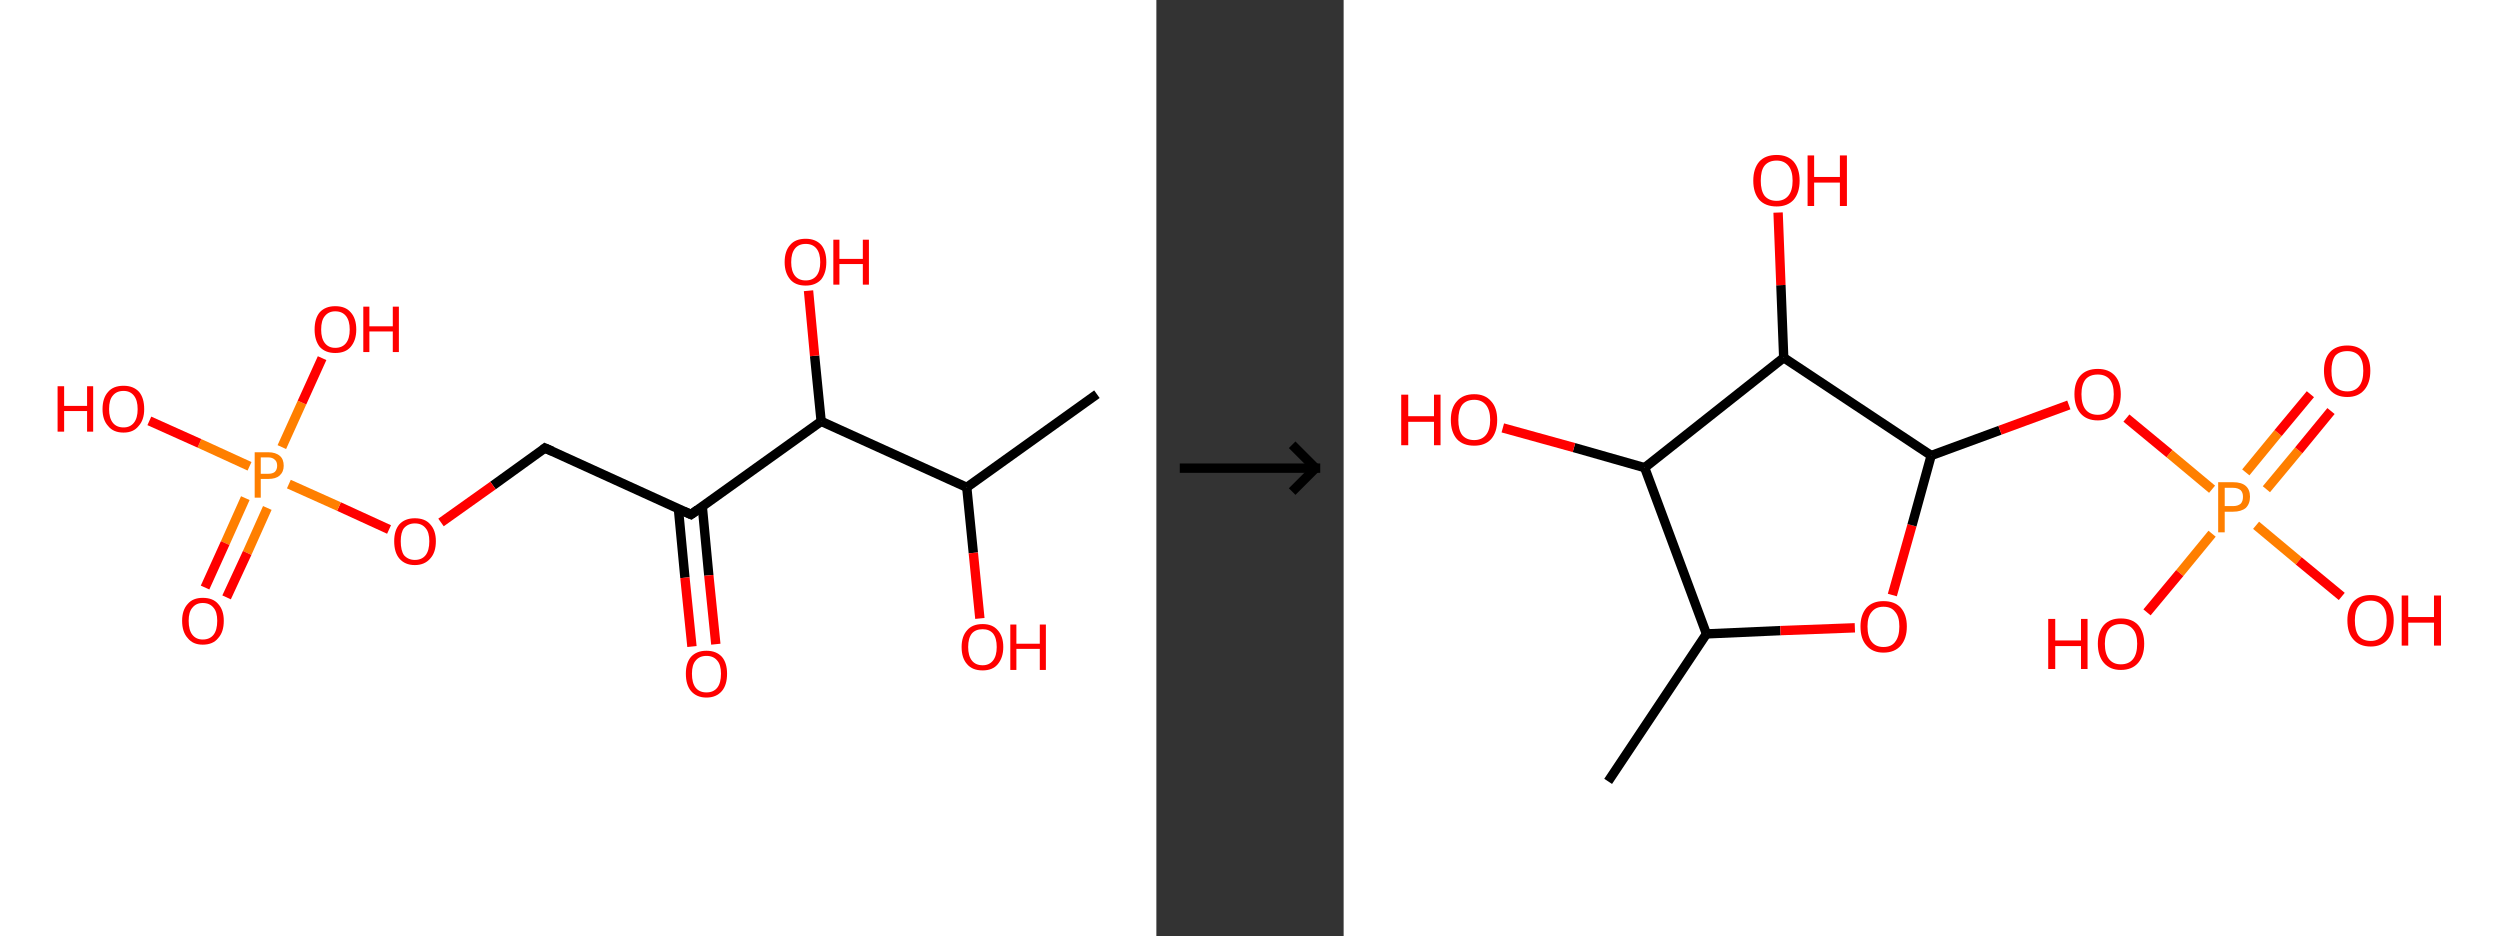 <?xml version='1.0' encoding='ASCII' standalone='yes'?>
<svg xmlns="http://www.w3.org/2000/svg" xmlns:xlink="http://www.w3.org/1999/xlink" version="1.1" width="534.0px" viewBox="0 0 534.0 200.0" height="200.0px">
  <rect x="0" y="0" width="534.0" height="200.0" fill="#333333" stroke="none"/>
  <g>
    <g transform="translate(0, 0) scale(1 1) "><!-- END OF HEADER -->
<rect style="opacity:1.0;fill:#FFFFFF;stroke:none" width="247.0" height="200.0" x="0.0" y="0.0"> </rect>
<path class="bond-0 atom-0 atom-1" d="M 234.3,84.2 L 206.5,104.1" style="fill:none;fill-rule:evenodd;stroke:#000000;stroke-width:2.0px;stroke-linecap:butt;stroke-linejoin:miter;stroke-opacity:1"/>
<path class="bond-1 atom-1 atom-2" d="M 206.5,104.1 L 207.9,118.1" style="fill:none;fill-rule:evenodd;stroke:#000000;stroke-width:2.0px;stroke-linecap:butt;stroke-linejoin:miter;stroke-opacity:1"/>
<path class="bond-1 atom-1 atom-2" d="M 207.9,118.1 L 209.3,132.1" style="fill:none;fill-rule:evenodd;stroke:#FF0000;stroke-width:2.0px;stroke-linecap:butt;stroke-linejoin:miter;stroke-opacity:1"/>
<path class="bond-2 atom-1 atom-3" d="M 206.5,104.1 L 175.4,90.0" style="fill:none;fill-rule:evenodd;stroke:#000000;stroke-width:2.0px;stroke-linecap:butt;stroke-linejoin:miter;stroke-opacity:1"/>
<path class="bond-3 atom-3 atom-4" d="M 175.4,90.0 L 174.0,76.0" style="fill:none;fill-rule:evenodd;stroke:#000000;stroke-width:2.0px;stroke-linecap:butt;stroke-linejoin:miter;stroke-opacity:1"/>
<path class="bond-3 atom-3 atom-4" d="M 174.0,76.0 L 172.7,62.1" style="fill:none;fill-rule:evenodd;stroke:#FF0000;stroke-width:2.0px;stroke-linecap:butt;stroke-linejoin:miter;stroke-opacity:1"/>
<path class="bond-4 atom-3 atom-5" d="M 175.4,90.0 L 147.6,109.9" style="fill:none;fill-rule:evenodd;stroke:#000000;stroke-width:2.0px;stroke-linecap:butt;stroke-linejoin:miter;stroke-opacity:1"/>
<path class="bond-5 atom-5 atom-6" d="M 144.9,108.6 L 146.3,123.4" style="fill:none;fill-rule:evenodd;stroke:#000000;stroke-width:2.0px;stroke-linecap:butt;stroke-linejoin:miter;stroke-opacity:1"/>
<path class="bond-5 atom-5 atom-6" d="M 146.3,123.4 L 147.8,138.1" style="fill:none;fill-rule:evenodd;stroke:#FF0000;stroke-width:2.0px;stroke-linecap:butt;stroke-linejoin:miter;stroke-opacity:1"/>
<path class="bond-5 atom-5 atom-6" d="M 150.0,108.1 L 151.4,122.9" style="fill:none;fill-rule:evenodd;stroke:#000000;stroke-width:2.0px;stroke-linecap:butt;stroke-linejoin:miter;stroke-opacity:1"/>
<path class="bond-5 atom-5 atom-6" d="M 151.4,122.9 L 152.9,137.6" style="fill:none;fill-rule:evenodd;stroke:#FF0000;stroke-width:2.0px;stroke-linecap:butt;stroke-linejoin:miter;stroke-opacity:1"/>
<path class="bond-6 atom-5 atom-7" d="M 147.6,109.9 L 116.4,95.7" style="fill:none;fill-rule:evenodd;stroke:#000000;stroke-width:2.0px;stroke-linecap:butt;stroke-linejoin:miter;stroke-opacity:1"/>
<path class="bond-7 atom-7 atom-8" d="M 116.4,95.7 L 105.3,103.7" style="fill:none;fill-rule:evenodd;stroke:#000000;stroke-width:2.0px;stroke-linecap:butt;stroke-linejoin:miter;stroke-opacity:1"/>
<path class="bond-7 atom-7 atom-8" d="M 105.3,103.7 L 94.2,111.6" style="fill:none;fill-rule:evenodd;stroke:#FF0000;stroke-width:2.0px;stroke-linecap:butt;stroke-linejoin:miter;stroke-opacity:1"/>
<path class="bond-8 atom-8 atom-9" d="M 83.1,113.1 L 72.4,108.2" style="fill:none;fill-rule:evenodd;stroke:#FF0000;stroke-width:2.0px;stroke-linecap:butt;stroke-linejoin:miter;stroke-opacity:1"/>
<path class="bond-8 atom-8 atom-9" d="M 72.4,108.2 L 61.7,103.4" style="fill:none;fill-rule:evenodd;stroke:#FF7F00;stroke-width:2.0px;stroke-linecap:butt;stroke-linejoin:miter;stroke-opacity:1"/>
<path class="bond-9 atom-9 atom-10" d="M 52.4,106.4 L 48.1,116.0" style="fill:none;fill-rule:evenodd;stroke:#FF7F00;stroke-width:2.0px;stroke-linecap:butt;stroke-linejoin:miter;stroke-opacity:1"/>
<path class="bond-9 atom-9 atom-10" d="M 48.1,116.0 L 43.8,125.5" style="fill:none;fill-rule:evenodd;stroke:#FF0000;stroke-width:2.0px;stroke-linecap:butt;stroke-linejoin:miter;stroke-opacity:1"/>
<path class="bond-9 atom-9 atom-10" d="M 57.1,108.5 L 52.8,118.1" style="fill:none;fill-rule:evenodd;stroke:#FF7F00;stroke-width:2.0px;stroke-linecap:butt;stroke-linejoin:miter;stroke-opacity:1"/>
<path class="bond-9 atom-9 atom-10" d="M 52.8,118.1 L 48.4,127.6" style="fill:none;fill-rule:evenodd;stroke:#FF0000;stroke-width:2.0px;stroke-linecap:butt;stroke-linejoin:miter;stroke-opacity:1"/>
<path class="bond-10 atom-9 atom-11" d="M 60.2,95.5 L 64.5,86.0" style="fill:none;fill-rule:evenodd;stroke:#FF7F00;stroke-width:2.0px;stroke-linecap:butt;stroke-linejoin:miter;stroke-opacity:1"/>
<path class="bond-10 atom-9 atom-11" d="M 64.5,86.0 L 68.8,76.5" style="fill:none;fill-rule:evenodd;stroke:#FF0000;stroke-width:2.0px;stroke-linecap:butt;stroke-linejoin:miter;stroke-opacity:1"/>
<path class="bond-11 atom-9 atom-12" d="M 53.3,99.6 L 42.6,94.7" style="fill:none;fill-rule:evenodd;stroke:#FF7F00;stroke-width:2.0px;stroke-linecap:butt;stroke-linejoin:miter;stroke-opacity:1"/>
<path class="bond-11 atom-9 atom-12" d="M 42.6,94.7 L 31.9,89.9" style="fill:none;fill-rule:evenodd;stroke:#FF0000;stroke-width:2.0px;stroke-linecap:butt;stroke-linejoin:miter;stroke-opacity:1"/>
<path d="M 149.0,108.9 L 147.6,109.9 L 146.0,109.2" style="fill:none;stroke:#000000;stroke-width:2.0px;stroke-linecap:butt;stroke-linejoin:miter;stroke-opacity:1;"/>
<path d="M 118.0,96.4 L 116.4,95.7 L 115.9,96.1" style="fill:none;stroke:#000000;stroke-width:2.0px;stroke-linecap:butt;stroke-linejoin:miter;stroke-opacity:1;"/>
<path class="atom-2" d="M 205.4 138.2 Q 205.4 135.9, 206.6 134.6 Q 207.7 133.3, 209.9 133.3 Q 212.0 133.3, 213.1 134.6 Q 214.3 135.9, 214.3 138.2 Q 214.3 140.5, 213.1 141.9 Q 212.0 143.2, 209.9 143.2 Q 207.7 143.2, 206.6 141.9 Q 205.4 140.6, 205.4 138.2 M 209.9 142.1 Q 211.3 142.1, 212.1 141.1 Q 212.9 140.1, 212.9 138.2 Q 212.9 136.3, 212.1 135.3 Q 211.3 134.4, 209.9 134.4 Q 208.4 134.4, 207.6 135.3 Q 206.8 136.3, 206.8 138.2 Q 206.8 140.1, 207.6 141.1 Q 208.4 142.1, 209.9 142.1 " fill="#FF0000"/>
<path class="atom-2" d="M 215.8 133.4 L 217.1 133.4 L 217.1 137.5 L 222.1 137.5 L 222.1 133.4 L 223.4 133.4 L 223.4 143.1 L 222.1 143.1 L 222.1 138.6 L 217.1 138.6 L 217.1 143.1 L 215.8 143.1 L 215.8 133.4 " fill="#FF0000"/>
<path class="atom-4" d="M 167.6 56.0 Q 167.6 53.6, 168.8 52.3 Q 169.9 51.0, 172.1 51.0 Q 174.2 51.0, 175.4 52.3 Q 176.5 53.6, 176.5 56.0 Q 176.5 58.3, 175.4 59.7 Q 174.2 61.0, 172.1 61.0 Q 169.9 61.0, 168.8 59.7 Q 167.6 58.3, 167.6 56.0 M 172.1 59.9 Q 173.6 59.9, 174.4 58.9 Q 175.2 57.9, 175.2 56.0 Q 175.2 54.1, 174.4 53.1 Q 173.6 52.1, 172.1 52.1 Q 170.6 52.1, 169.8 53.1 Q 169.0 54.1, 169.0 56.0 Q 169.0 57.9, 169.8 58.9 Q 170.6 59.9, 172.1 59.9 " fill="#FF0000"/>
<path class="atom-4" d="M 178.0 51.2 L 179.3 51.2 L 179.3 55.3 L 184.3 55.3 L 184.3 51.2 L 185.6 51.2 L 185.6 60.8 L 184.3 60.8 L 184.3 56.4 L 179.3 56.4 L 179.3 60.8 L 178.0 60.8 L 178.0 51.2 " fill="#FF0000"/>
<path class="atom-6" d="M 146.5 143.9 Q 146.5 141.6, 147.6 140.3 Q 148.8 139.0, 150.9 139.0 Q 153.0 139.0, 154.2 140.3 Q 155.3 141.6, 155.3 143.9 Q 155.3 146.3, 154.2 147.6 Q 153.0 149.0, 150.9 149.0 Q 148.8 149.0, 147.6 147.6 Q 146.5 146.3, 146.5 143.9 M 150.9 147.9 Q 152.4 147.9, 153.2 146.9 Q 154.0 145.9, 154.0 143.9 Q 154.0 142.0, 153.2 141.1 Q 152.4 140.1, 150.9 140.1 Q 149.4 140.1, 148.6 141.1 Q 147.8 142.0, 147.8 143.9 Q 147.8 145.9, 148.6 146.9 Q 149.4 147.9, 150.9 147.9 " fill="#FF0000"/>
<path class="atom-8" d="M 84.2 115.6 Q 84.2 113.3, 85.3 112.0 Q 86.5 110.7, 88.6 110.7 Q 90.8 110.7, 91.9 112.0 Q 93.1 113.3, 93.1 115.6 Q 93.1 118.0, 91.9 119.3 Q 90.7 120.7, 88.6 120.7 Q 86.5 120.7, 85.3 119.3 Q 84.2 118.0, 84.2 115.6 M 88.6 119.6 Q 90.1 119.6, 90.9 118.6 Q 91.7 117.6, 91.7 115.6 Q 91.7 113.7, 90.9 112.8 Q 90.1 111.8, 88.6 111.8 Q 87.2 111.8, 86.3 112.8 Q 85.6 113.7, 85.6 115.6 Q 85.6 117.6, 86.3 118.6 Q 87.2 119.6, 88.6 119.6 " fill="#FF0000"/>
<path class="atom-9" d="M 57.3 96.6 Q 58.9 96.6, 59.8 97.4 Q 60.6 98.1, 60.6 99.5 Q 60.6 100.8, 59.7 101.6 Q 58.9 102.3, 57.3 102.3 L 55.7 102.3 L 55.7 106.3 L 54.4 106.3 L 54.4 96.6 L 57.3 96.6 M 57.3 101.2 Q 58.2 101.2, 58.7 100.8 Q 59.2 100.3, 59.2 99.5 Q 59.2 98.6, 58.7 98.2 Q 58.2 97.7, 57.3 97.7 L 55.7 97.7 L 55.7 101.2 L 57.3 101.2 " fill="#FF7F00"/>
<path class="atom-10" d="M 38.9 132.6 Q 38.9 130.3, 40.1 129.0 Q 41.2 127.7, 43.3 127.7 Q 45.5 127.7, 46.6 129.0 Q 47.8 130.3, 47.8 132.6 Q 47.8 135.0, 46.6 136.3 Q 45.5 137.7, 43.3 137.7 Q 41.2 137.7, 40.1 136.3 Q 38.9 135.0, 38.9 132.6 M 43.3 136.6 Q 44.8 136.6, 45.6 135.6 Q 46.4 134.6, 46.4 132.6 Q 46.4 130.7, 45.6 129.8 Q 44.8 128.8, 43.3 128.8 Q 41.9 128.8, 41.1 129.8 Q 40.3 130.7, 40.3 132.6 Q 40.3 134.6, 41.1 135.6 Q 41.9 136.6, 43.3 136.6 " fill="#FF0000"/>
<path class="atom-11" d="M 67.2 70.4 Q 67.2 68.0, 68.3 66.7 Q 69.5 65.4, 71.6 65.4 Q 73.8 65.4, 74.9 66.7 Q 76.1 68.0, 76.1 70.4 Q 76.1 72.7, 74.9 74.1 Q 73.8 75.4, 71.6 75.4 Q 69.5 75.4, 68.3 74.1 Q 67.2 72.7, 67.2 70.4 M 71.6 74.3 Q 73.1 74.3, 73.9 73.3 Q 74.7 72.3, 74.7 70.4 Q 74.7 68.5, 73.9 67.5 Q 73.1 66.5, 71.6 66.5 Q 70.2 66.5, 69.4 67.5 Q 68.6 68.4, 68.6 70.4 Q 68.6 72.3, 69.4 73.3 Q 70.2 74.3, 71.6 74.3 " fill="#FF0000"/>
<path class="atom-11" d="M 77.6 65.5 L 78.9 65.5 L 78.9 69.7 L 83.9 69.7 L 83.9 65.5 L 85.2 65.5 L 85.2 75.2 L 83.9 75.2 L 83.9 70.8 L 78.9 70.8 L 78.9 75.2 L 77.6 75.2 L 77.6 65.5 " fill="#FF0000"/>
<path class="atom-12" d="M 12.3 82.5 L 13.7 82.5 L 13.7 86.7 L 18.6 86.7 L 18.6 82.5 L 19.9 82.5 L 19.9 92.2 L 18.6 92.2 L 18.6 87.8 L 13.7 87.8 L 13.7 92.2 L 12.3 92.2 L 12.3 82.5 " fill="#FF0000"/>
<path class="atom-12" d="M 21.9 87.4 Q 21.9 85.0, 23.1 83.7 Q 24.2 82.4, 26.4 82.4 Q 28.5 82.4, 29.7 83.7 Q 30.8 85.0, 30.8 87.4 Q 30.8 89.7, 29.6 91.0 Q 28.5 92.4, 26.4 92.4 Q 24.2 92.4, 23.1 91.0 Q 21.9 89.7, 21.9 87.4 M 26.4 91.3 Q 27.8 91.3, 28.6 90.3 Q 29.4 89.3, 29.4 87.4 Q 29.4 85.5, 28.6 84.5 Q 27.8 83.5, 26.4 83.5 Q 24.9 83.5, 24.1 84.5 Q 23.3 85.4, 23.3 87.4 Q 23.3 89.3, 24.1 90.3 Q 24.9 91.3, 26.4 91.3 " fill="#FF0000"/>
</g>
    <g transform="translate(247.0, 0) scale(1 1) "><line x1="5" y1="100" x2="35" y2="100" style="stroke:rgb(0,0,0);stroke-width:2"/>
  <line x1="34" y1="100" x2="29" y2="95" style="stroke:rgb(0,0,0);stroke-width:2"/>
  <line x1="34" y1="100" x2="29" y2="105" style="stroke:rgb(0,0,0);stroke-width:2"/>
</g>
    <g transform="translate(287.0, 0) scale(1 1) "><!-- END OF HEADER -->
<rect style="opacity:1.0;fill:#FFFFFF;stroke:none" width="247.0" height="200.0" x="0.0" y="0.0"> </rect>
<path class="bond-0 atom-0 atom-1" d="M 56.5,166.9 L 77.5,135.4" style="fill:none;fill-rule:evenodd;stroke:#000000;stroke-width:2.0px;stroke-linecap:butt;stroke-linejoin:miter;stroke-opacity:1"/>
<path class="bond-1 atom-1 atom-2" d="M 77.5,135.4 L 93.3,134.7" style="fill:none;fill-rule:evenodd;stroke:#000000;stroke-width:2.0px;stroke-linecap:butt;stroke-linejoin:miter;stroke-opacity:1"/>
<path class="bond-1 atom-1 atom-2" d="M 93.3,134.7 L 109.2,134.1" style="fill:none;fill-rule:evenodd;stroke:#FF0000;stroke-width:2.0px;stroke-linecap:butt;stroke-linejoin:miter;stroke-opacity:1"/>
<path class="bond-2 atom-2 atom-3" d="M 117.2,127.1 L 121.4,112.2" style="fill:none;fill-rule:evenodd;stroke:#FF0000;stroke-width:2.0px;stroke-linecap:butt;stroke-linejoin:miter;stroke-opacity:1"/>
<path class="bond-2 atom-2 atom-3" d="M 121.4,112.2 L 125.5,97.3" style="fill:none;fill-rule:evenodd;stroke:#000000;stroke-width:2.0px;stroke-linecap:butt;stroke-linejoin:miter;stroke-opacity:1"/>
<path class="bond-3 atom-3 atom-4" d="M 125.5,97.3 L 140.2,91.9" style="fill:none;fill-rule:evenodd;stroke:#000000;stroke-width:2.0px;stroke-linecap:butt;stroke-linejoin:miter;stroke-opacity:1"/>
<path class="bond-3 atom-3 atom-4" d="M 140.2,91.9 L 154.9,86.5" style="fill:none;fill-rule:evenodd;stroke:#FF0000;stroke-width:2.0px;stroke-linecap:butt;stroke-linejoin:miter;stroke-opacity:1"/>
<path class="bond-4 atom-4 atom-5" d="M 167.2,89.3 L 176.4,96.9" style="fill:none;fill-rule:evenodd;stroke:#FF0000;stroke-width:2.0px;stroke-linecap:butt;stroke-linejoin:miter;stroke-opacity:1"/>
<path class="bond-4 atom-4 atom-5" d="M 176.4,96.9 L 185.5,104.5" style="fill:none;fill-rule:evenodd;stroke:#FF7F00;stroke-width:2.0px;stroke-linecap:butt;stroke-linejoin:miter;stroke-opacity:1"/>
<path class="bond-5 atom-5 atom-6" d="M 197.1,104.5 L 204.0,96.2" style="fill:none;fill-rule:evenodd;stroke:#FF7F00;stroke-width:2.0px;stroke-linecap:butt;stroke-linejoin:miter;stroke-opacity:1"/>
<path class="bond-5 atom-5 atom-6" d="M 204.0,96.2 L 210.9,87.8" style="fill:none;fill-rule:evenodd;stroke:#FF0000;stroke-width:2.0px;stroke-linecap:butt;stroke-linejoin:miter;stroke-opacity:1"/>
<path class="bond-5 atom-5 atom-6" d="M 192.7,100.9 L 199.6,92.5" style="fill:none;fill-rule:evenodd;stroke:#FF7F00;stroke-width:2.0px;stroke-linecap:butt;stroke-linejoin:miter;stroke-opacity:1"/>
<path class="bond-5 atom-5 atom-6" d="M 199.6,92.5 L 206.5,84.2" style="fill:none;fill-rule:evenodd;stroke:#FF0000;stroke-width:2.0px;stroke-linecap:butt;stroke-linejoin:miter;stroke-opacity:1"/>
<path class="bond-6 atom-5 atom-7" d="M 185.5,114.0 L 178.6,122.4" style="fill:none;fill-rule:evenodd;stroke:#FF7F00;stroke-width:2.0px;stroke-linecap:butt;stroke-linejoin:miter;stroke-opacity:1"/>
<path class="bond-6 atom-5 atom-7" d="M 178.6,122.4 L 171.6,130.8" style="fill:none;fill-rule:evenodd;stroke:#FF0000;stroke-width:2.0px;stroke-linecap:butt;stroke-linejoin:miter;stroke-opacity:1"/>
<path class="bond-7 atom-5 atom-8" d="M 194.9,112.2 L 204.0,119.8" style="fill:none;fill-rule:evenodd;stroke:#FF7F00;stroke-width:2.0px;stroke-linecap:butt;stroke-linejoin:miter;stroke-opacity:1"/>
<path class="bond-7 atom-5 atom-8" d="M 204.0,119.8 L 213.2,127.4" style="fill:none;fill-rule:evenodd;stroke:#FF0000;stroke-width:2.0px;stroke-linecap:butt;stroke-linejoin:miter;stroke-opacity:1"/>
<path class="bond-8 atom-3 atom-9" d="M 125.5,97.3 L 94.0,76.4" style="fill:none;fill-rule:evenodd;stroke:#000000;stroke-width:2.0px;stroke-linecap:butt;stroke-linejoin:miter;stroke-opacity:1"/>
<path class="bond-9 atom-9 atom-10" d="M 94.0,76.4 L 93.4,60.9" style="fill:none;fill-rule:evenodd;stroke:#000000;stroke-width:2.0px;stroke-linecap:butt;stroke-linejoin:miter;stroke-opacity:1"/>
<path class="bond-9 atom-9 atom-10" d="M 93.4,60.9 L 92.8,45.4" style="fill:none;fill-rule:evenodd;stroke:#FF0000;stroke-width:2.0px;stroke-linecap:butt;stroke-linejoin:miter;stroke-opacity:1"/>
<path class="bond-10 atom-9 atom-11" d="M 94.0,76.4 L 64.3,99.9" style="fill:none;fill-rule:evenodd;stroke:#000000;stroke-width:2.0px;stroke-linecap:butt;stroke-linejoin:miter;stroke-opacity:1"/>
<path class="bond-11 atom-11 atom-12" d="M 64.3,99.9 L 49.2,95.6" style="fill:none;fill-rule:evenodd;stroke:#000000;stroke-width:2.0px;stroke-linecap:butt;stroke-linejoin:miter;stroke-opacity:1"/>
<path class="bond-11 atom-11 atom-12" d="M 49.2,95.6 L 34.0,91.4" style="fill:none;fill-rule:evenodd;stroke:#FF0000;stroke-width:2.0px;stroke-linecap:butt;stroke-linejoin:miter;stroke-opacity:1"/>
<path class="bond-12 atom-11 atom-1" d="M 64.3,99.9 L 77.5,135.4" style="fill:none;fill-rule:evenodd;stroke:#000000;stroke-width:2.0px;stroke-linecap:butt;stroke-linejoin:miter;stroke-opacity:1"/>
<path class="atom-2" d="M 110.4 133.8 Q 110.4 131.3, 111.7 129.8 Q 113.0 128.4, 115.3 128.4 Q 117.7 128.4, 119.0 129.8 Q 120.3 131.3, 120.3 133.8 Q 120.3 136.4, 119.0 137.9 Q 117.7 139.4, 115.3 139.4 Q 113.0 139.4, 111.7 137.9 Q 110.4 136.5, 110.4 133.8 M 115.3 138.2 Q 117.0 138.2, 117.8 137.1 Q 118.7 136.0, 118.7 133.8 Q 118.7 131.7, 117.8 130.7 Q 117.0 129.6, 115.3 129.6 Q 113.7 129.6, 112.8 130.7 Q 111.9 131.7, 111.9 133.8 Q 111.9 136.0, 112.8 137.1 Q 113.7 138.2, 115.3 138.2 " fill="#FF0000"/>
<path class="atom-4" d="M 156.1 84.2 Q 156.1 81.6, 157.4 80.2 Q 158.7 78.8, 161.1 78.8 Q 163.4 78.8, 164.7 80.2 Q 166.0 81.6, 166.0 84.2 Q 166.0 86.8, 164.7 88.3 Q 163.4 89.8, 161.1 89.8 Q 158.7 89.8, 157.4 88.3 Q 156.1 86.8, 156.1 84.2 M 161.1 88.6 Q 162.7 88.6, 163.6 87.5 Q 164.5 86.4, 164.5 84.2 Q 164.5 82.1, 163.6 81.0 Q 162.7 80.0, 161.1 80.0 Q 159.4 80.0, 158.5 81.0 Q 157.6 82.1, 157.6 84.2 Q 157.6 86.4, 158.5 87.5 Q 159.4 88.6, 161.1 88.6 " fill="#FF0000"/>
<path class="atom-5" d="M 190.0 103.0 Q 191.8 103.0, 192.7 103.8 Q 193.6 104.6, 193.6 106.1 Q 193.6 107.6, 192.7 108.5 Q 191.7 109.3, 190.0 109.3 L 188.2 109.3 L 188.2 113.7 L 186.8 113.7 L 186.8 103.0 L 190.0 103.0 M 190.0 108.1 Q 191.0 108.1, 191.6 107.6 Q 192.1 107.1, 192.1 106.1 Q 192.1 105.2, 191.6 104.7 Q 191.0 104.2, 190.0 104.2 L 188.2 104.2 L 188.2 108.1 L 190.0 108.1 " fill="#FF7F00"/>
<path class="atom-6" d="M 209.4 79.2 Q 209.4 76.6, 210.7 75.2 Q 212.0 73.8, 214.4 73.8 Q 216.7 73.8, 218.0 75.2 Q 219.3 76.6, 219.3 79.2 Q 219.3 81.8, 218.0 83.3 Q 216.7 84.8, 214.4 84.8 Q 212.0 84.8, 210.7 83.3 Q 209.4 81.8, 209.4 79.2 M 214.4 83.6 Q 216.0 83.6, 216.9 82.5 Q 217.8 81.4, 217.8 79.2 Q 217.8 77.1, 216.9 76.0 Q 216.0 75.0, 214.4 75.0 Q 212.7 75.0, 211.8 76.0 Q 211.0 77.1, 211.0 79.2 Q 211.0 81.4, 211.8 82.5 Q 212.7 83.6, 214.4 83.6 " fill="#FF0000"/>
<path class="atom-7" d="M 150.5 132.2 L 152.0 132.2 L 152.0 136.8 L 157.5 136.8 L 157.5 132.2 L 158.9 132.2 L 158.9 142.9 L 157.5 142.9 L 157.5 138.0 L 152.0 138.0 L 152.0 142.9 L 150.5 142.9 L 150.5 132.2 " fill="#FF0000"/>
<path class="atom-7" d="M 161.1 137.5 Q 161.1 135.0, 162.4 133.5 Q 163.7 132.1, 166.0 132.1 Q 168.4 132.1, 169.7 133.5 Q 171.0 135.0, 171.0 137.5 Q 171.0 140.1, 169.7 141.6 Q 168.4 143.1, 166.0 143.1 Q 163.7 143.1, 162.4 141.6 Q 161.1 140.1, 161.1 137.5 M 166.0 141.9 Q 167.7 141.9, 168.6 140.8 Q 169.5 139.7, 169.5 137.5 Q 169.5 135.4, 168.6 134.4 Q 167.7 133.3, 166.0 133.3 Q 164.4 133.3, 163.5 134.3 Q 162.6 135.4, 162.6 137.5 Q 162.6 139.7, 163.5 140.8 Q 164.4 141.9, 166.0 141.9 " fill="#FF0000"/>
<path class="atom-8" d="M 214.4 132.5 Q 214.4 130.0, 215.7 128.5 Q 217.0 127.1, 219.4 127.1 Q 221.7 127.1, 223.0 128.5 Q 224.3 130.0, 224.3 132.5 Q 224.3 135.1, 223.0 136.6 Q 221.7 138.1, 219.4 138.1 Q 217.0 138.1, 215.7 136.6 Q 214.4 135.2, 214.4 132.5 M 219.4 136.9 Q 221.0 136.9, 221.9 135.8 Q 222.8 134.7, 222.8 132.5 Q 222.8 130.4, 221.9 129.4 Q 221.0 128.3, 219.4 128.3 Q 217.7 128.3, 216.8 129.4 Q 216.0 130.4, 216.0 132.5 Q 216.0 134.7, 216.8 135.8 Q 217.7 136.9, 219.4 136.9 " fill="#FF0000"/>
<path class="atom-8" d="M 226.0 127.2 L 227.4 127.2 L 227.4 131.8 L 232.9 131.8 L 232.9 127.2 L 234.4 127.2 L 234.4 137.9 L 232.9 137.9 L 232.9 133.0 L 227.4 133.0 L 227.4 137.9 L 226.0 137.9 L 226.0 127.2 " fill="#FF0000"/>
<path class="atom-10" d="M 87.5 38.6 Q 87.5 36.0, 88.8 34.5 Q 90.1 33.1, 92.5 33.1 Q 94.8 33.1, 96.1 34.5 Q 97.4 36.0, 97.4 38.6 Q 97.4 41.2, 96.1 42.7 Q 94.8 44.1, 92.5 44.1 Q 90.1 44.1, 88.8 42.7 Q 87.5 41.2, 87.5 38.6 M 92.5 42.9 Q 94.1 42.9, 95.0 41.8 Q 95.9 40.7, 95.9 38.6 Q 95.9 36.5, 95.0 35.4 Q 94.1 34.3, 92.5 34.3 Q 90.8 34.3, 89.9 35.4 Q 89.1 36.4, 89.1 38.6 Q 89.1 40.7, 89.9 41.8 Q 90.8 42.9, 92.5 42.9 " fill="#FF0000"/>
<path class="atom-10" d="M 99.1 33.2 L 100.5 33.2 L 100.5 37.8 L 106.0 37.8 L 106.0 33.2 L 107.5 33.2 L 107.5 44.0 L 106.0 44.0 L 106.0 39.0 L 100.5 39.0 L 100.5 44.0 L 99.1 44.0 L 99.1 33.2 " fill="#FF0000"/>
<path class="atom-12" d="M 12.3 84.3 L 13.8 84.3 L 13.8 88.9 L 19.3 88.9 L 19.3 84.3 L 20.7 84.3 L 20.7 95.1 L 19.3 95.1 L 19.3 90.1 L 13.8 90.1 L 13.8 95.1 L 12.3 95.1 L 12.3 84.3 " fill="#FF0000"/>
<path class="atom-12" d="M 22.9 89.7 Q 22.9 87.1, 24.2 85.7 Q 25.5 84.2, 27.9 84.2 Q 30.2 84.2, 31.5 85.7 Q 32.8 87.1, 32.8 89.7 Q 32.8 92.3, 31.5 93.8 Q 30.2 95.2, 27.9 95.2 Q 25.5 95.2, 24.2 93.8 Q 22.9 92.3, 22.9 89.7 M 27.9 94.0 Q 29.5 94.0, 30.4 92.9 Q 31.3 91.8, 31.3 89.7 Q 31.3 87.6, 30.4 86.5 Q 29.5 85.4, 27.9 85.4 Q 26.2 85.4, 25.3 86.5 Q 24.5 87.6, 24.5 89.7 Q 24.5 91.8, 25.3 92.9 Q 26.2 94.0, 27.9 94.0 " fill="#FF0000"/>
</g>
  </g>
</svg>
